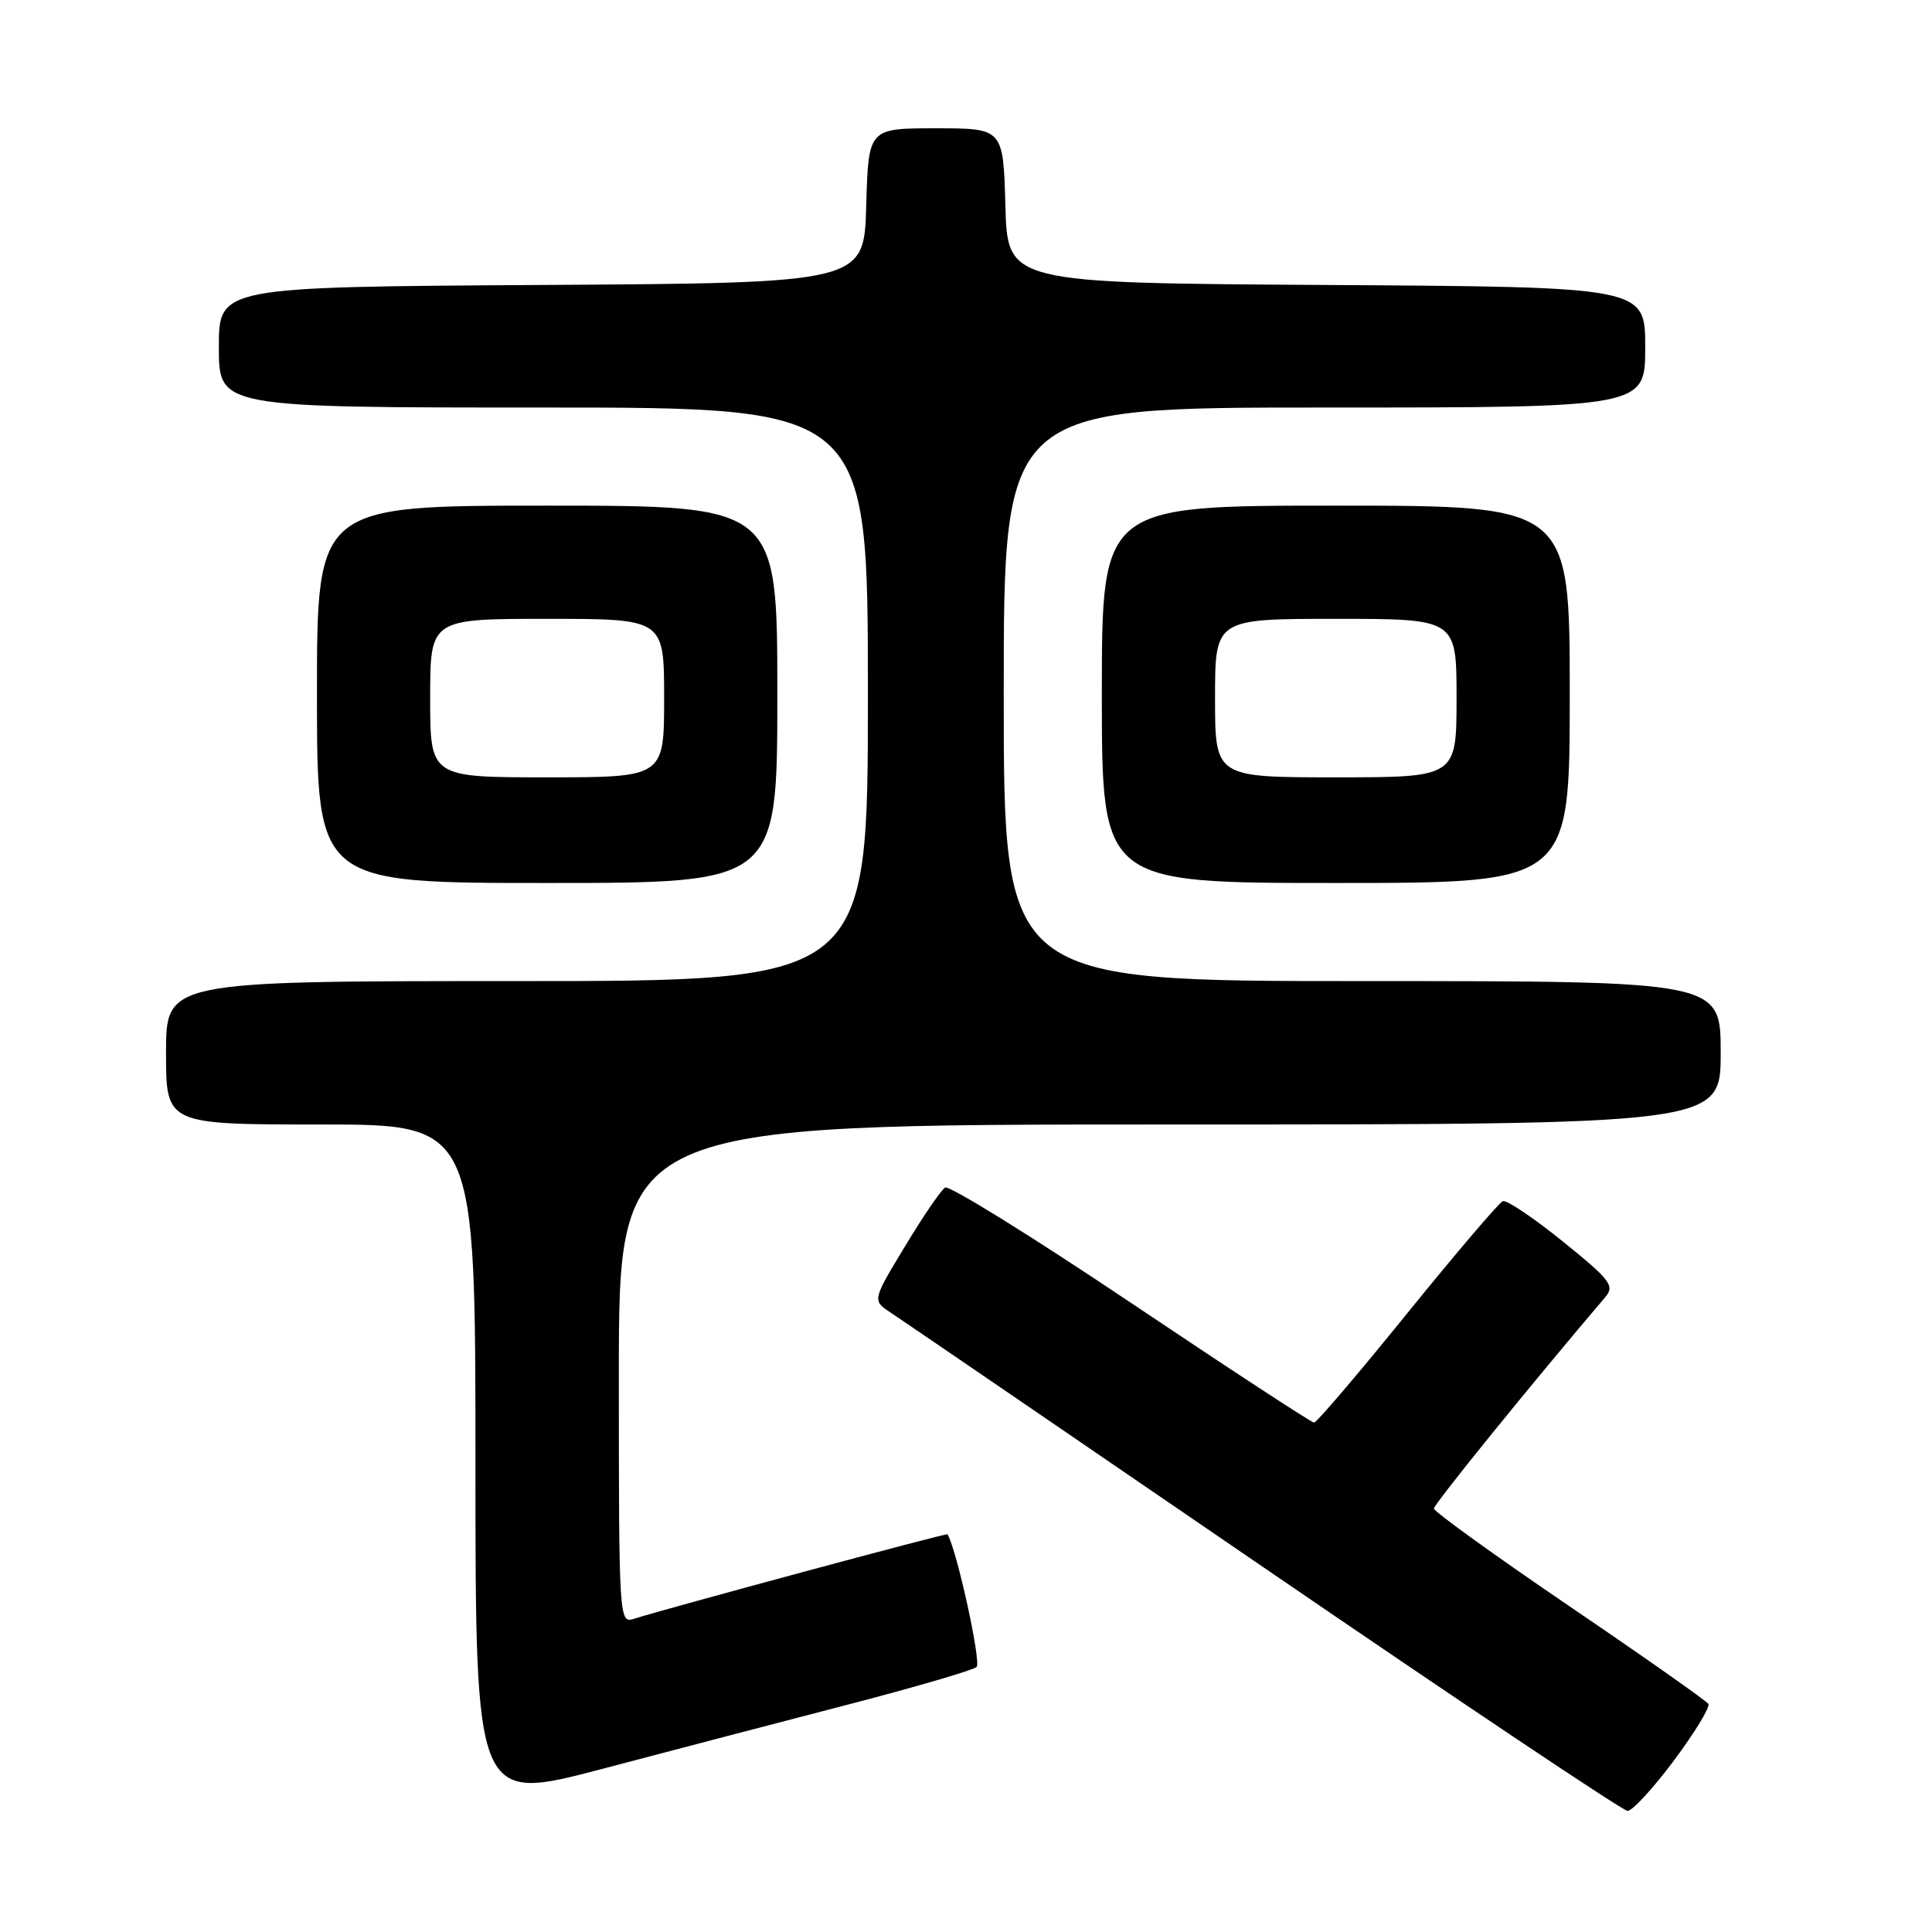 <?xml version="1.0" encoding="UTF-8" standalone="no"?>
<!DOCTYPE svg PUBLIC "-//W3C//DTD SVG 1.1//EN" "http://www.w3.org/Graphics/SVG/1.1/DTD/svg11.dtd" >
<svg xmlns="http://www.w3.org/2000/svg" xmlns:xlink="http://www.w3.org/1999/xlink" version="1.1" viewBox="0 0 256 256">
 <g >
 <path fill="currentColor"
d=" M 221.81 233.27 C 224.57 229.56 226.62 226.20 226.37 225.78 C 226.11 225.37 217.83 219.54 207.95 212.83 C 198.08 206.12 190.00 200.29 190.00 199.89 C 190.00 199.31 202.86 183.44 212.73 171.85 C 213.98 170.37 213.38 169.58 207.09 164.51 C 203.22 161.38 199.64 158.97 199.13 159.16 C 198.63 159.35 192.94 166.03 186.48 174.00 C 180.03 181.97 174.47 188.50 174.12 188.50 C 173.78 188.50 162.86 181.36 149.85 172.63 C 136.85 163.90 125.77 157.03 125.23 157.36 C 124.69 157.69 122.30 161.19 119.92 165.14 C 115.58 172.31 115.58 172.31 117.99 173.91 C 119.32 174.78 141.57 189.99 167.45 207.70 C 193.33 225.41 215.02 239.93 215.65 239.95 C 216.28 239.98 219.05 236.97 221.81 233.27 Z  M 112.50 225.83 C 121.30 223.54 128.91 221.32 129.40 220.89 C 130.06 220.31 126.79 205.39 125.55 203.30 C 125.44 203.11 88.55 213.06 84.00 214.50 C 82.03 215.13 82.00 214.66 82.00 182.07 C 82.00 149.00 82.00 149.00 155.00 149.00 C 228.00 149.00 228.00 149.00 228.00 139.50 C 228.00 130.00 228.00 130.00 180.50 130.00 C 133.00 130.00 133.00 130.00 133.00 92.00 C 133.00 54.00 133.00 54.00 175.50 54.00 C 218.00 54.00 218.00 54.00 218.00 46.01 C 218.00 38.02 218.00 38.02 175.75 37.76 C 133.50 37.50 133.50 37.50 133.22 27.25 C 132.93 17.00 132.93 17.00 124.00 17.00 C 115.07 17.00 115.07 17.00 114.78 27.25 C 114.50 37.50 114.50 37.50 71.75 37.76 C 29.00 38.02 29.00 38.02 29.00 46.01 C 29.00 54.00 29.00 54.00 72.00 54.00 C 115.00 54.00 115.00 54.00 115.00 92.00 C 115.00 130.00 115.00 130.00 68.50 130.00 C 22.00 130.00 22.00 130.00 22.00 139.50 C 22.00 149.00 22.00 149.00 42.50 149.00 C 63.00 149.00 63.00 149.00 63.00 193.91 C 63.00 238.81 63.00 238.81 79.75 234.40 C 88.96 231.97 103.70 228.11 112.50 225.83 Z  M 103.00 92.00 C 103.00 67.00 103.00 67.00 72.50 67.00 C 42.00 67.00 42.00 67.00 42.00 92.00 C 42.00 117.00 42.00 117.00 72.50 117.00 C 103.00 117.00 103.00 117.00 103.00 92.00 Z  M 208.00 92.00 C 208.00 67.00 208.00 67.00 177.00 67.00 C 146.00 67.00 146.00 67.00 146.00 92.00 C 146.00 117.00 146.00 117.00 177.00 117.00 C 208.00 117.00 208.00 117.00 208.00 92.00 Z  M 57.00 92.50 C 57.00 82.00 57.00 82.00 72.50 82.00 C 88.00 82.00 88.00 82.00 88.00 92.50 C 88.00 103.00 88.00 103.00 72.50 103.00 C 57.00 103.00 57.00 103.00 57.00 92.50 Z  M 161.00 92.50 C 161.00 82.00 161.00 82.00 177.00 82.00 C 193.00 82.00 193.00 82.00 193.00 92.50 C 193.00 103.00 193.00 103.00 177.00 103.00 C 161.00 103.00 161.00 103.00 161.00 92.50 Z "/>
</g>
</svg>
